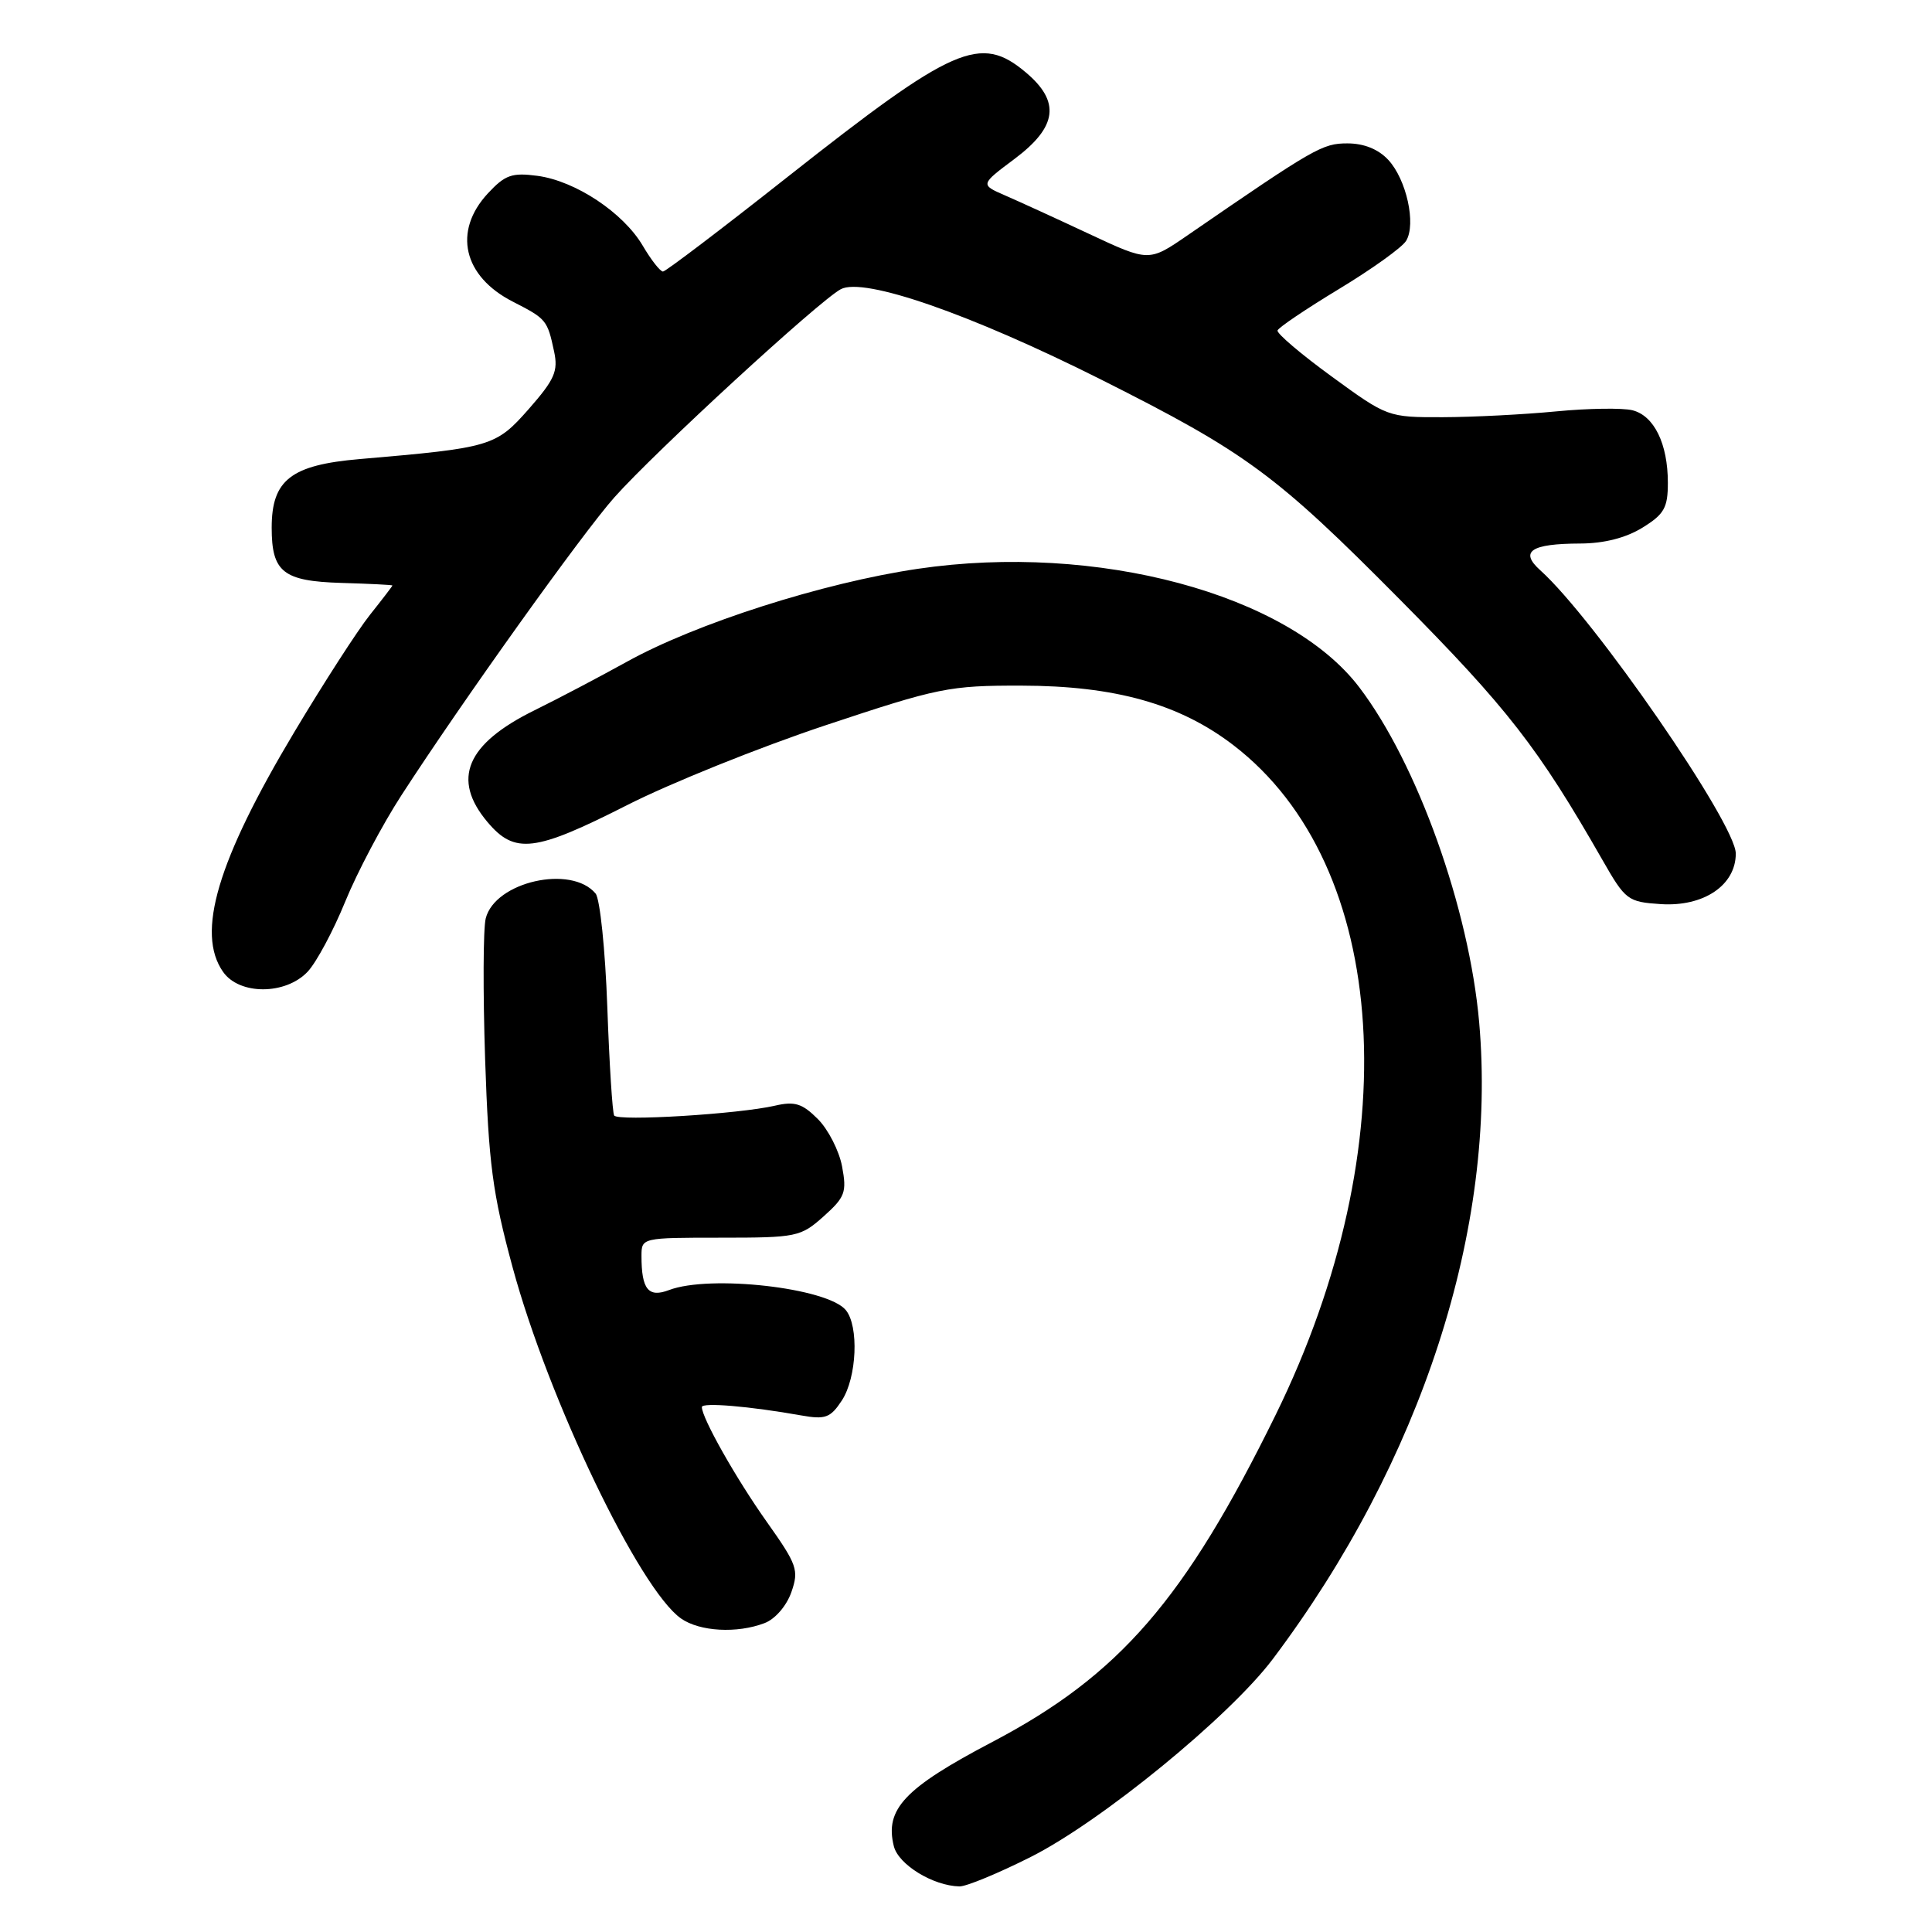 <?xml version="1.0" encoding="UTF-8" standalone="no"?>
<!DOCTYPE svg PUBLIC "-//W3C//DTD SVG 1.1//EN" "http://www.w3.org/Graphics/SVG/1.1/DTD/svg11.dtd" >
<svg xmlns="http://www.w3.org/2000/svg" xmlns:xlink="http://www.w3.org/1999/xlink" version="1.1" viewBox="0 0 256 256">
 <g >
 <path fill="currentColor"
d=" M 136.63 246.03 C 145.96 241.32 162.91 227.45 168.64 219.85 C 188.38 193.62 198.39 162.75 196.00 135.49 C 194.67 120.37 187.81 101.19 180.11 91.07 C 170.69 78.69 145.30 71.88 121.62 75.37 C 109.05 77.22 92.17 82.62 83.00 87.72 C 79.42 89.70 73.95 92.58 70.84 94.11 C 61.78 98.57 59.81 103.24 64.59 108.92 C 68.21 113.22 70.85 112.90 83.08 106.69 C 88.83 103.77 100.66 99.01 109.37 96.11 C 124.36 91.12 125.76 90.83 135.36 90.85 C 147.75 90.87 156.29 93.27 163.42 98.73 C 184.23 114.68 186.57 151.78 169.02 187.50 C 157.00 211.97 148.33 221.97 131.50 230.81 C 119.85 236.93 117.21 239.72 118.44 244.64 C 119.06 247.08 123.63 249.88 127.13 249.96 C 128.03 249.98 132.31 248.21 136.63 246.03 Z  M 101.31 215.07 C 102.71 214.54 104.22 212.79 104.86 210.97 C 105.88 208.04 105.64 207.35 101.60 201.65 C 97.53 195.91 93.00 187.89 93.00 186.44 C 93.00 185.80 99.37 186.34 106.16 187.55 C 109.37 188.12 110.04 187.87 111.55 185.57 C 113.54 182.53 113.83 175.71 112.07 173.59 C 109.63 170.64 94.07 168.88 88.65 170.94 C 85.91 171.98 85.00 170.86 85.00 166.42 C 85.00 164.01 85.06 164.00 95.48 164.00 C 105.58 164.00 106.09 163.89 109.13 161.18 C 111.98 158.63 112.22 157.98 111.58 154.56 C 111.19 152.48 109.74 149.65 108.37 148.28 C 106.30 146.21 105.31 145.90 102.68 146.51 C 97.87 147.62 81.87 148.60 81.38 147.81 C 81.15 147.43 80.74 140.95 80.47 133.40 C 80.20 125.85 79.50 119.10 78.92 118.40 C 75.71 114.54 65.58 116.83 64.36 121.70 C 64.02 123.05 63.99 131.43 64.28 140.33 C 64.75 154.23 65.26 158.10 67.92 167.92 C 72.69 185.50 84.73 210.59 90.24 214.46 C 92.72 216.19 97.65 216.47 101.31 215.07 Z  M 40.77 128.75 C 41.93 127.51 44.16 123.35 45.73 119.50 C 47.30 115.65 50.65 109.29 53.19 105.38 C 61.17 93.05 77.15 70.69 81.41 65.90 C 86.77 59.87 108.56 39.83 111.41 38.32 C 114.46 36.69 128.56 41.59 145.89 50.29 C 165.14 59.97 169.03 62.83 185.50 79.45 C 199.78 93.87 203.82 99.06 212.36 114.00 C 215.38 119.28 215.69 119.51 220.06 119.80 C 225.75 120.17 230.00 117.30 230.00 113.10 C 230.00 109.15 211.25 81.98 204.10 75.57 C 201.31 73.07 202.84 72.04 209.38 72.02 C 212.56 72.01 215.44 71.27 217.63 69.92 C 220.52 68.14 221.00 67.28 221.00 63.97 C 221.00 58.80 219.18 55.08 216.30 54.36 C 215.01 54.04 210.47 54.10 206.22 54.51 C 201.98 54.92 195.21 55.27 191.19 55.28 C 183.91 55.30 183.84 55.27 176.47 49.90 C 172.39 46.93 169.16 44.18 169.28 43.79 C 169.40 43.40 173.07 40.93 177.43 38.29 C 181.78 35.66 185.79 32.79 186.32 31.91 C 187.67 29.69 186.36 23.77 183.95 21.18 C 182.64 19.77 180.73 19.00 178.54 19.00 C 175.23 19.00 174.21 19.58 157.37 31.17 C 152.24 34.70 152.24 34.70 144.37 31.02 C 140.04 28.99 135.01 26.69 133.19 25.90 C 129.88 24.46 129.88 24.46 134.44 21.05 C 140.11 16.80 140.54 13.47 135.92 9.59 C 129.90 4.52 126.39 6.06 104.36 23.44 C 95.64 30.33 88.21 35.97 87.85 35.98 C 87.49 35.99 86.28 34.45 85.17 32.56 C 82.58 28.17 76.26 23.98 71.22 23.30 C 67.83 22.85 66.93 23.17 64.64 25.63 C 59.99 30.65 61.37 36.62 67.97 39.98 C 72.40 42.25 72.53 42.40 73.42 46.57 C 73.98 49.18 73.49 50.29 70.07 54.19 C 65.69 59.16 65.11 59.33 47.66 60.83 C 38.55 61.61 36.00 63.60 36.00 69.92 C 36.00 75.81 37.51 77.01 45.25 77.24 C 48.96 77.35 52.00 77.50 52.00 77.58 C 52.00 77.66 50.66 79.41 49.02 81.47 C 47.38 83.53 42.88 90.51 39.01 96.98 C 28.80 114.05 25.95 123.63 29.56 128.78 C 31.72 131.87 37.85 131.85 40.77 128.75 Z "/>
</g>
</svg>